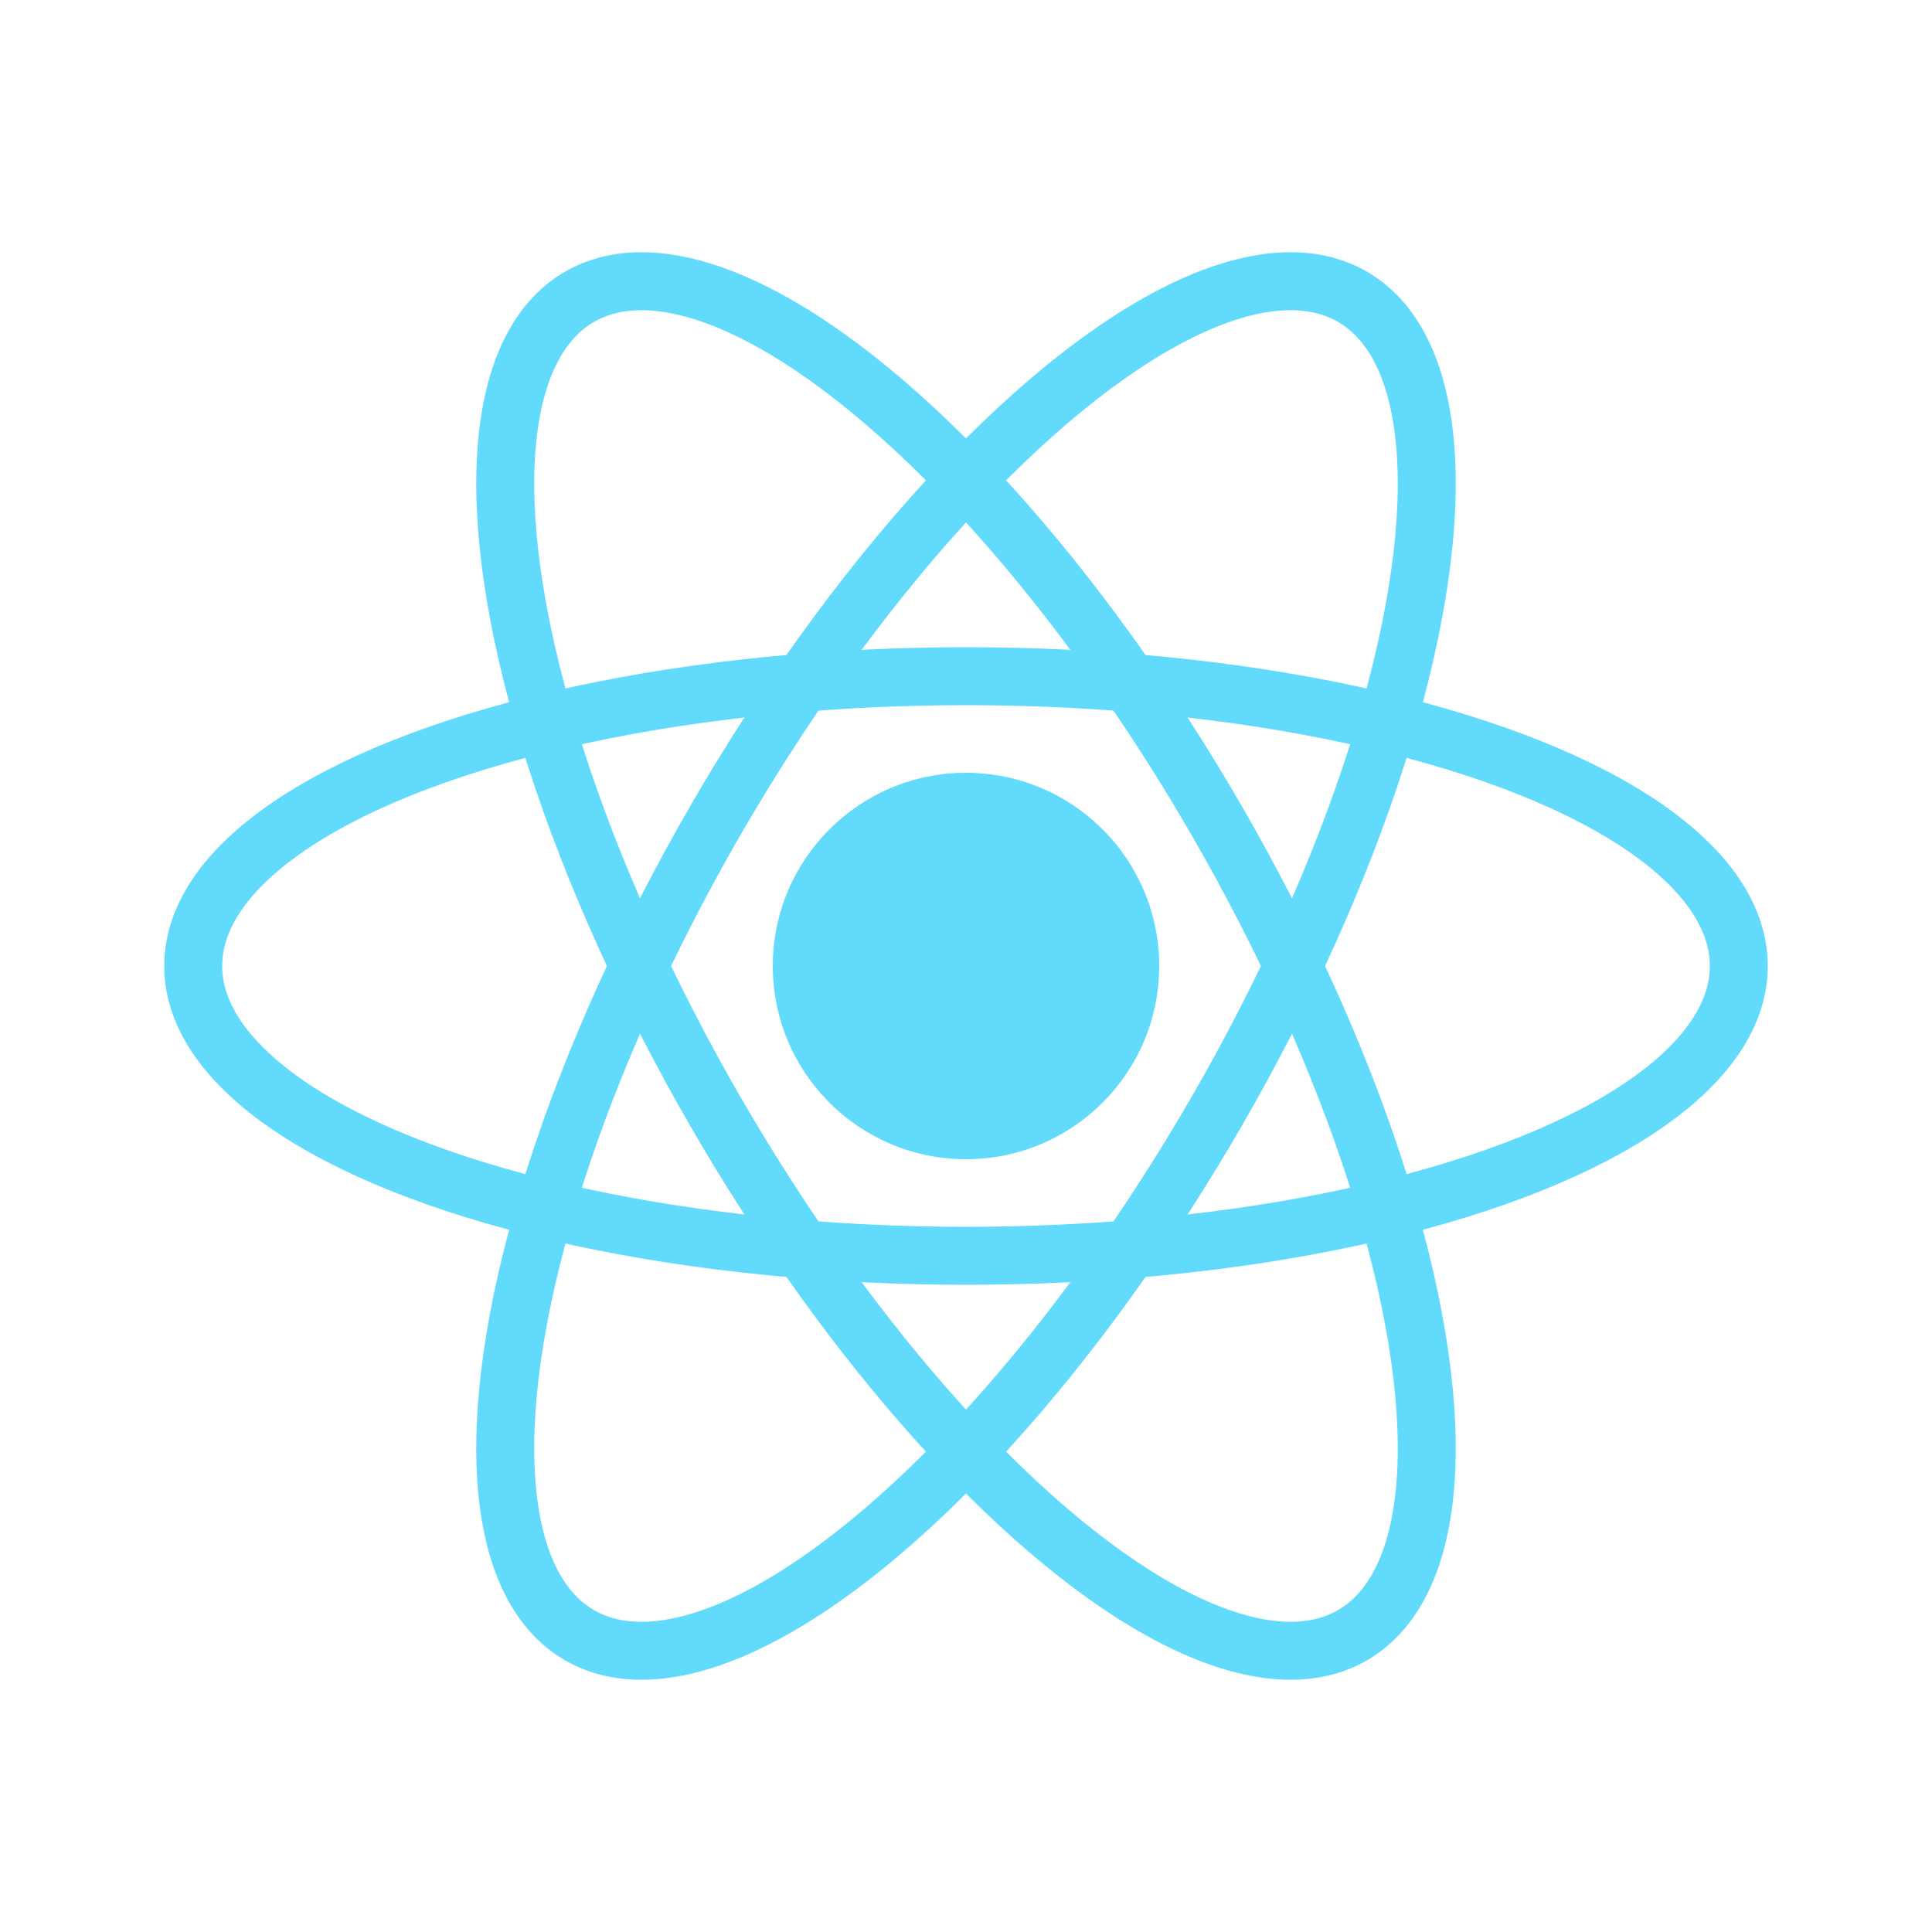 <svg xmlns="http://www.w3.org/2000/svg" viewBox="0 0 100 100">
  <circle cx="50" cy="50" r="10" fill="#61dafb" />
  <ellipse cx="50" cy="50" rx="40" ry="15" stroke="#61dafb" fill="none" stroke-width="3" transform="rotate(0 50 50)" />
  <ellipse cx="50" cy="50" rx="40" ry="15" stroke="#61dafb" fill="none" stroke-width="3" transform="rotate(60 50 50)" />
  <ellipse cx="50" cy="50" rx="40" ry="15" stroke="#61dafb" fill="none" stroke-width="3" transform="rotate(120 50 50)" />
</svg>

